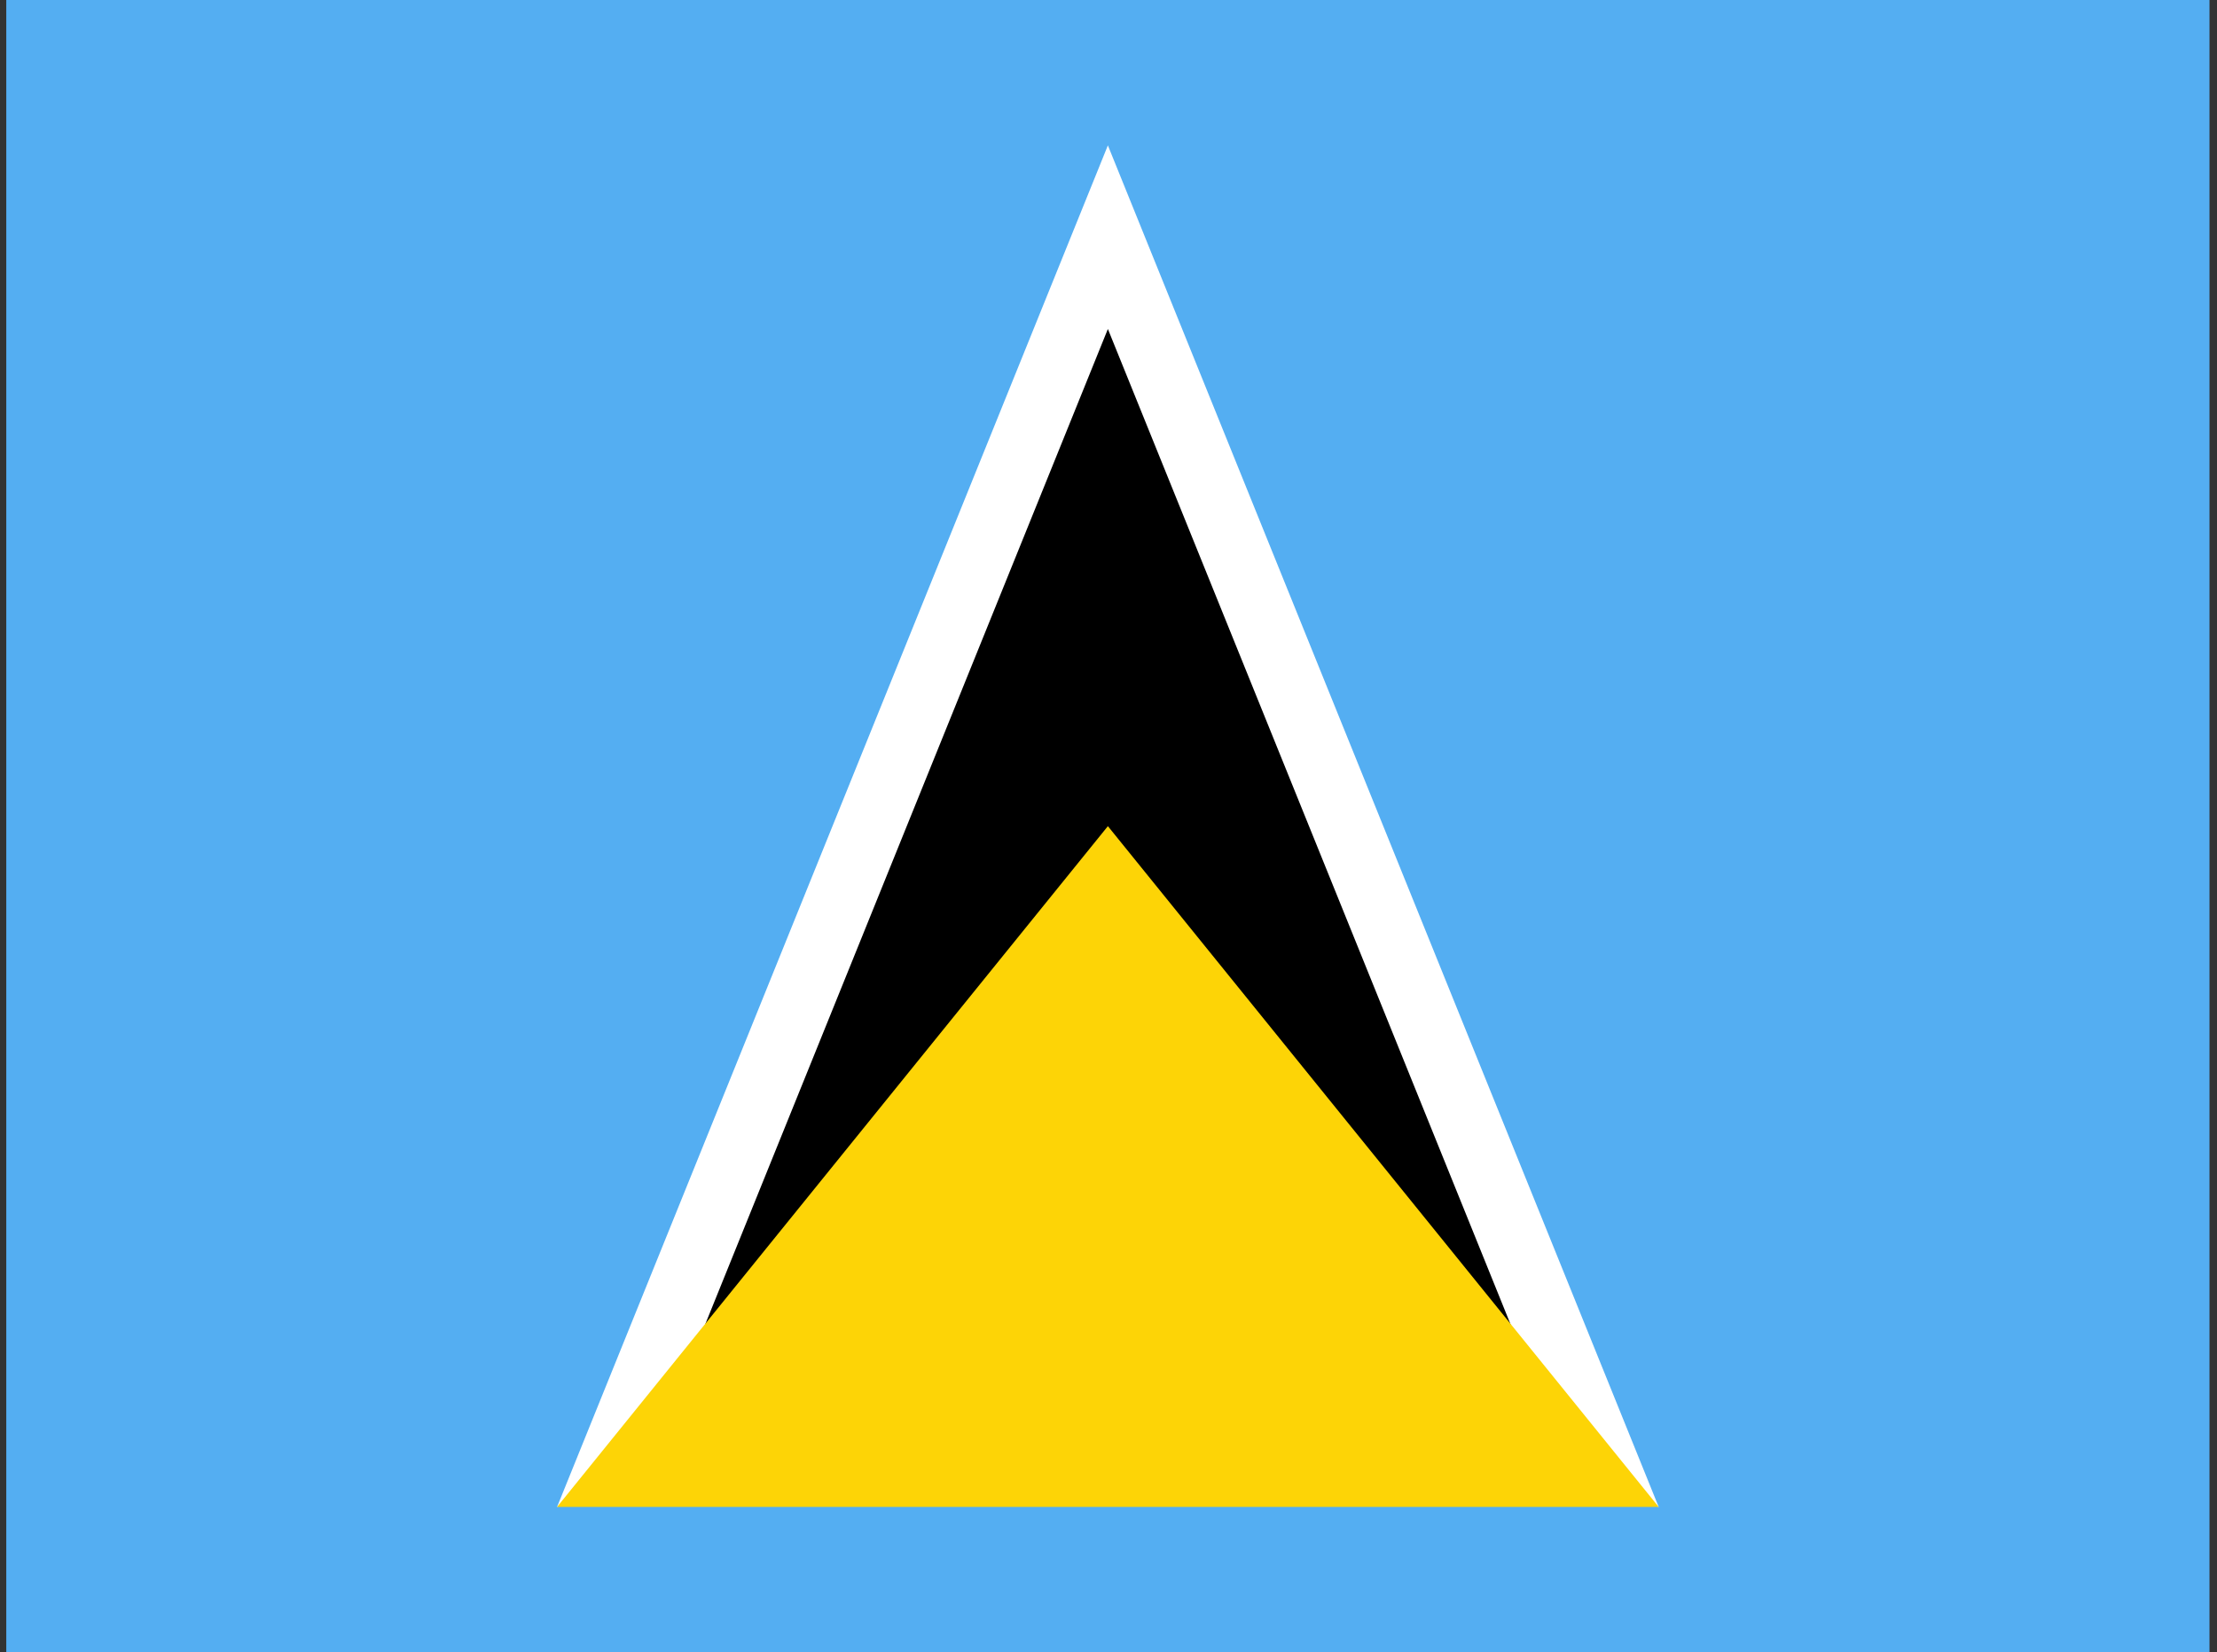 <svg width="161" height="120" viewBox="0 0 161 120" fill="none" xmlns="http://www.w3.org/2000/svg">
<rect x="0" y="0" width="161" height="120" fill="#333333" stroke="none"/>
<g clip-path="url(#clip0_307_65812)">
<path d="M0.455 0H160.455V120H0.455V0Z" fill="#54AEF2"/>
<path d="M80.455 10.558L120.455 109.442L80.455 100L40.455 109.442L80.455 10.558Z" fill="white"/>
<path d="M80.455 23.892L111.243 100H49.667L80.455 23.892Z" fill="black"/>
<path d="M80.455 60L120.455 109.442H40.455L80.455 60Z" fill="#FDD406"/>
</g>
<defs>
<clipPath id="clip0_307_65812">
<rect width="160" height="120" fill="white" transform="translate(0.455)"/>
</clipPath>
</defs>
</svg>
